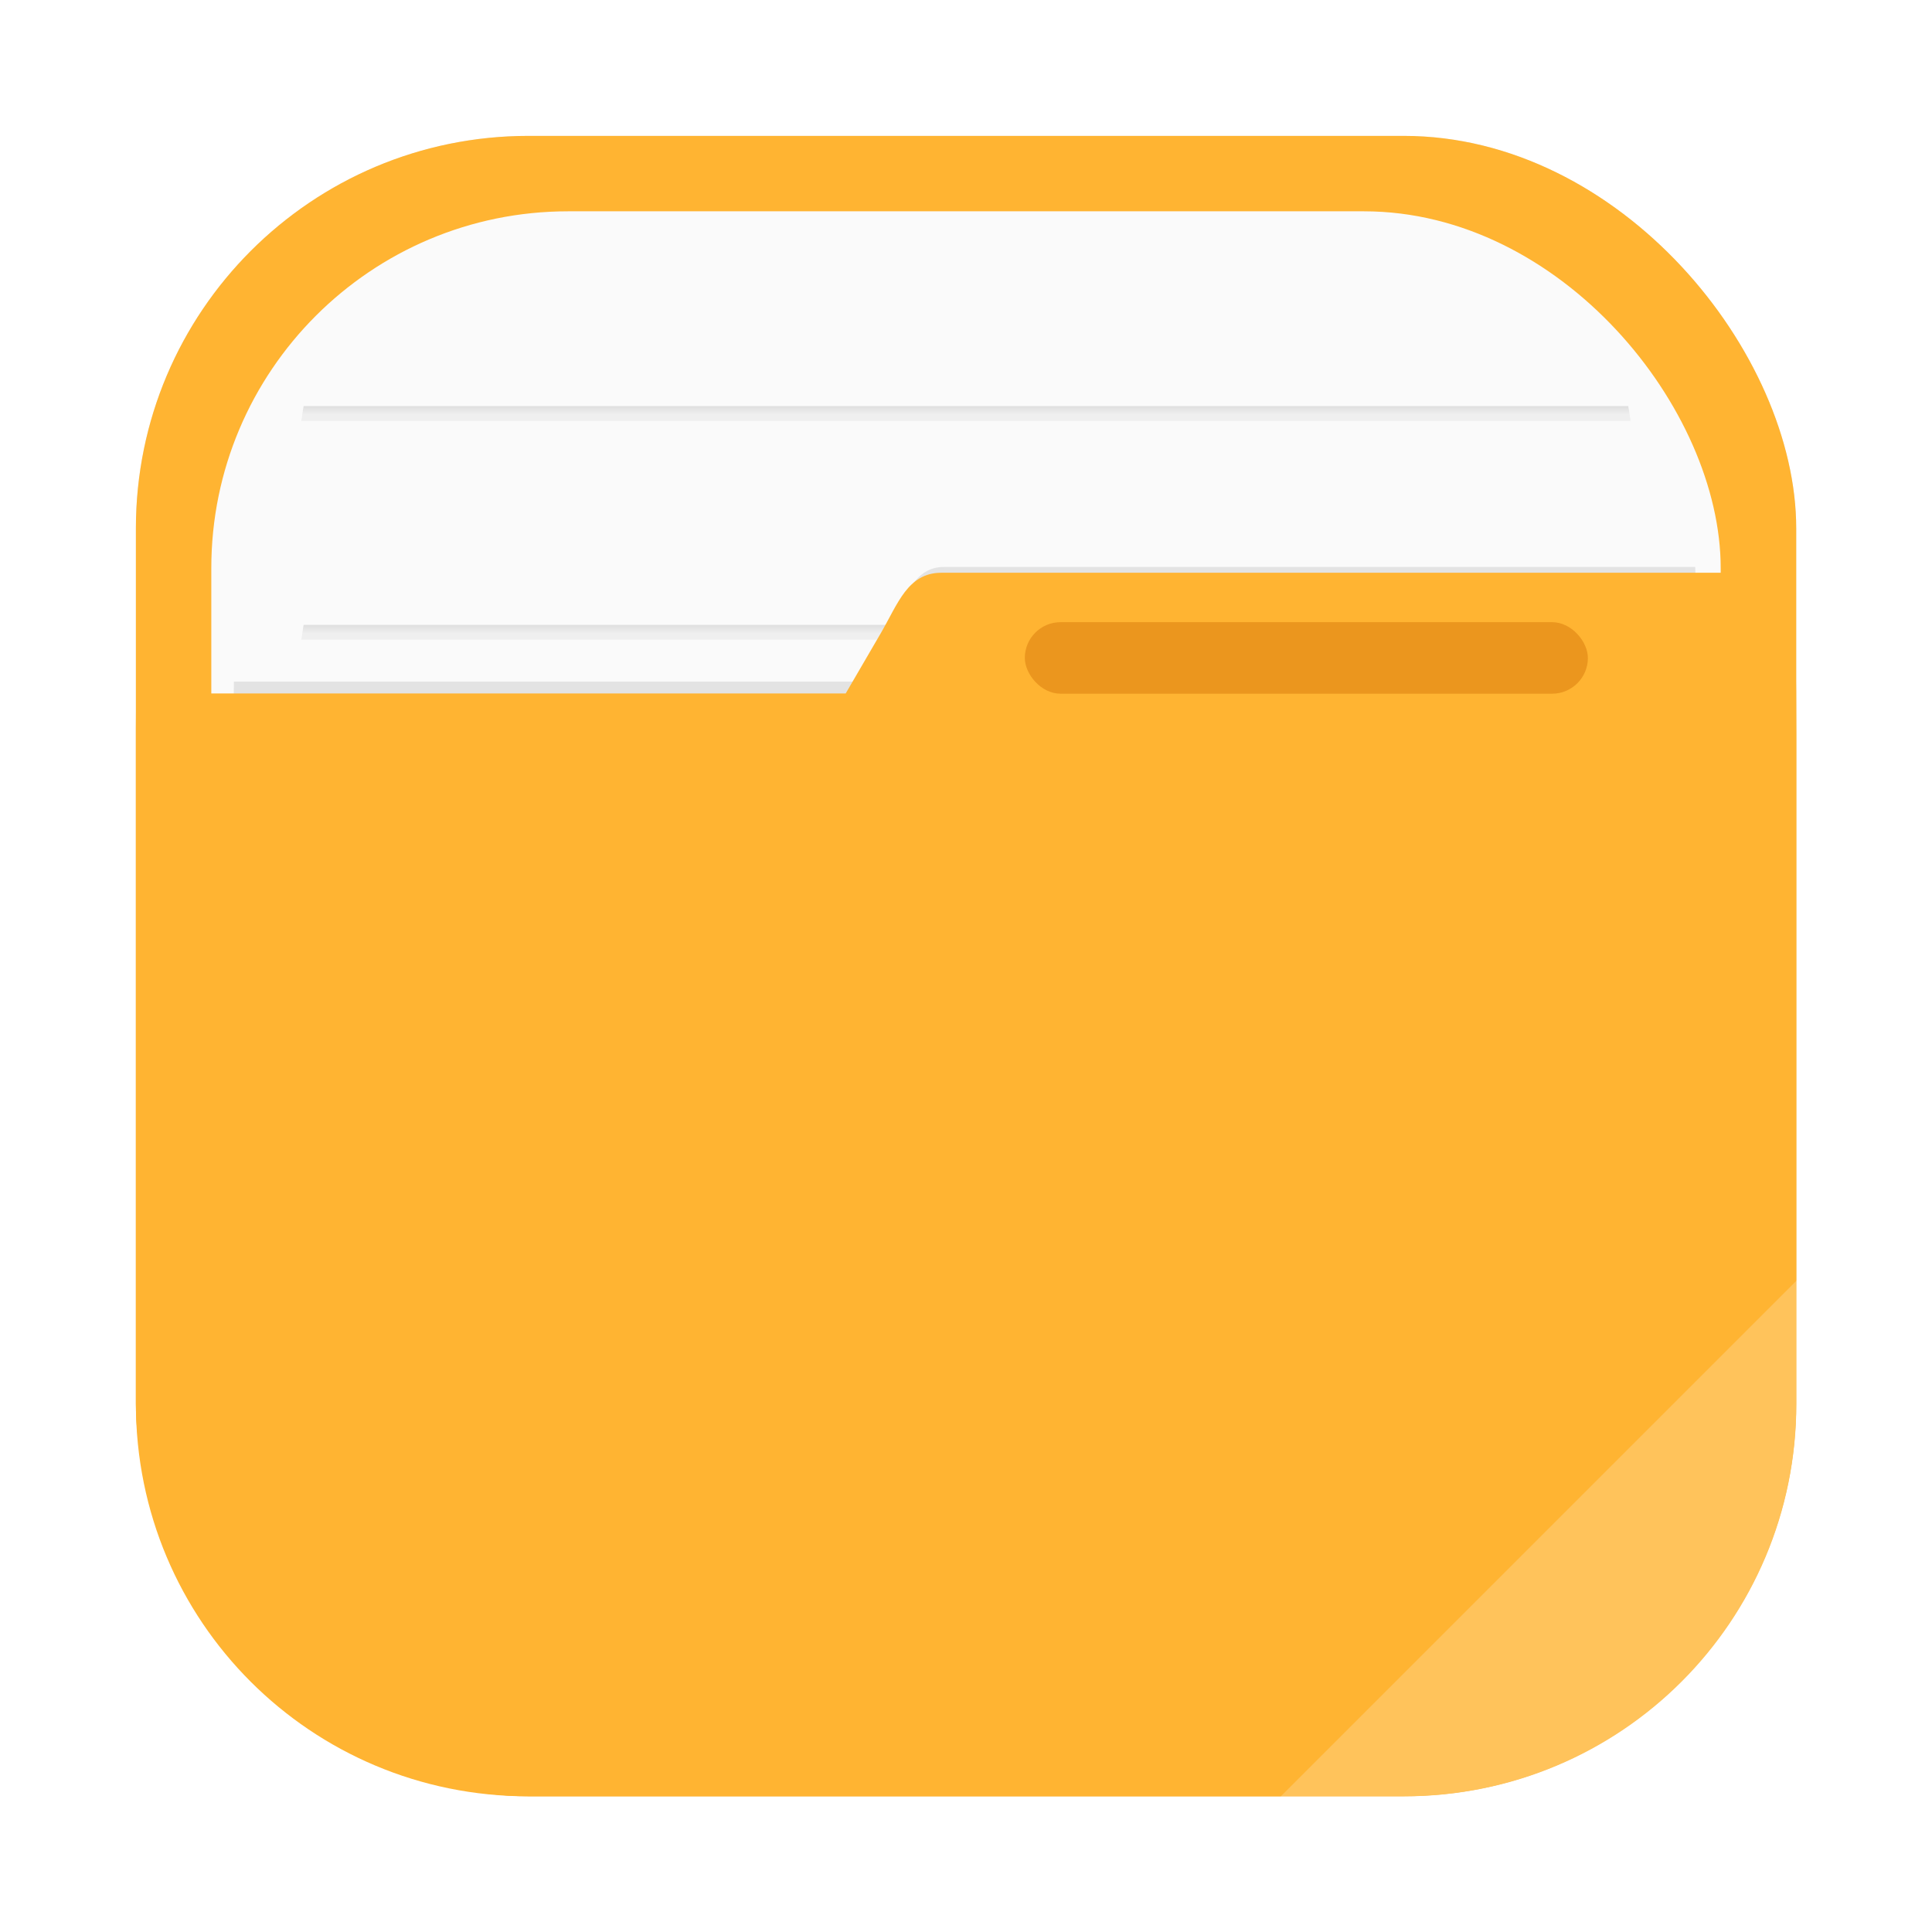 <?xml version="1.0" encoding="UTF-8" standalone="no"?>
<svg
   xmlns:dc="http://purl.org/dc/elements/1.1/"
   xmlns:cc="http://creativecommons.org/ns#"
   xmlns:rdf="http://www.w3.org/1999/02/22-rdf-syntax-ns#"
   xmlns:svg="http://www.w3.org/2000/svg"
   xmlns="http://www.w3.org/2000/svg"
   xmlns:xlink="http://www.w3.org/1999/xlink"
   xmlns:sodipodi="http://sodipodi.sourceforge.net/DTD/sodipodi-0.dtd"
   xmlns:inkscape="http://www.inkscape.org/namespaces/inkscape"
   width="64"
   height="64"
   version="1.1"
   viewBox="0 0 16.933 16.933"
   id="svg42"
   sodipodi:docname="file-manager.svg"
   inkscape:version="1.0 (4035a4fb49, 2020-05-01)">
  <sodipodi:namedview
     inkscape:document-rotation="0"
     pagecolor="#ffffff"
     bordercolor="#666666"
     borderopacity="1"
     objecttolerance="10"
     gridtolerance="10"
     guidetolerance="10"
     inkscape:pageopacity="0"
     inkscape:pageshadow="2"
     inkscape:window-width="1920"
     inkscape:window-height="932"
     id="namedview44"
     showgrid="false"
     inkscape:snap-nodes="false"
     inkscape:zoom="4.2150193"
     inkscape:cx="3.4402813"
     inkscape:cy="23.79898"
     inkscape:window-x="0"
     inkscape:window-y="36"
     inkscape:window-maximized="1"
     inkscape:current-layer="svg42" />
  <defs
     id="defs22">
    <filter
       id="filter2761"
       x="-.024"
       y="-.024"
       width="1.048"
       height="1.048"
       color-interpolation-filters="sRGB">
      <feGaussianBlur
         stdDeviation="0.146"
         id="feGaussianBlur2" />
    </filter>
    <linearGradient
       id="linearGradient2725"
       x1="8.408"
       x2="8.408"
       y1="281.15"
       y2="295.88"
       gradientTransform="translate(19.244,-280.07)"
       gradientUnits="userSpaceOnUse">
      <stop
         stop-color="#ffbe3c"
         offset="0"
         id="stop5" />
      <stop
         stop-color="#e68c28"
         offset="1"
         id="stop7" />
    </linearGradient>
    <linearGradient
       id="linearGradient2771"
       x1="8.408"
       x2="8.408"
       y1="281.15"
       y2="295.88"
       gradientTransform="translate(19.244,-280.07)"
       gradientUnits="userSpaceOnUse">
      <stop
         stop-color="#ffbe3c"
         offset="0"
         id="stop10" />
      <stop
         stop-color="#e69628"
         offset="1"
         id="stop12" />
    </linearGradient>
    <linearGradient
       id="linearGradient991">
      <stop
         stop-color="#969696"
         offset="0"
         id="stop15" />
      <stop
         stop-color="#e6e6e6"
         stop-opacity=".902"
         offset="1"
         id="stop17" />
    </linearGradient>
    <linearGradient
       id="linearGradient13510-3"
       x1="8.764"
       x2="8.764"
       y1="287.18"
       y2="287.64"
       gradientTransform="matrix(0.812,0,0,0.476,20.969,-131.36)"
       gradientUnits="userSpaceOnUse"
       xlink:href="#linearGradient991" />
    <linearGradient
       id="linearGradient13512"
       x1="8.318"
       x2="8.318"
       y1="289.36"
       y2="289.81"
       gradientTransform="matrix(0.782,0,0,0.476,21.204,-134.31)"
       gradientUnits="userSpaceOnUse"
       xlink:href="#linearGradient991" />
    <filter
       id="filter2761-36753"
       x="-.024"
       y="-.024"
       width="1.048"
       height="1.048"
       color-interpolation-filters="sRGB">
      <feGaussianBlur
         stdDeviation="0.146"
         id="feGaussianBlur2-56" />
    </filter>
    <filter
       id="filter924"
       x="-.06"
       y="-.06"
       width="1.12"
       height="1.12"
       color-interpolation-filters="sRGB">
      <feGaussianBlur
         stdDeviation="0.208"
         id="feGaussianBlur5" />
    </filter>
    <linearGradient
       id="linearGradient2645-3"
       x1="15.752"
       x2="1.393"
       y1="281.24"
       y2="295.6"
       gradientTransform="translate(19.599,-280.07)"
       gradientUnits="userSpaceOnUse">
      <stop
         stop-color="#ffdc32"
         offset="0"
         id="stop8" />
      <stop
         stop-color="#ff7832"
         offset="1"
         id="stop10-2" />
    </linearGradient>
    <filter
       id="filter905"
       x="-.056"
       y="-.065"
       width="1.111"
       height="1.13"
       color-interpolation-filters="sRGB">
      <feGaussianBlur
         stdDeviation="0.211"
         id="feGaussianBlur13" />
    </filter>
    <linearGradient
       id="linearGradient892"
       x1="4.241"
       x2="13.345"
       y1="8.421"
       y2="8.421"
       gradientTransform="translate(-8.509,0.43)"
       gradientUnits="userSpaceOnUse">
      <stop
         stop-color="#fafadc"
         offset="0"
         id="stop16" />
      <stop
         stop-color="#faf0a0"
         offset="1"
         id="stop18" />
    </linearGradient>
    <filter
       id="filter2761-3675"
       x="-.024"
       y="-.024"
       width="1.048"
       height="1.048"
       color-interpolation-filters="sRGB">
      <feGaussianBlur
         stdDeviation="0.146"
         id="feGaussianBlur7" />
    </filter>
    <filter
       id="filter1114"
       x="-.05"
       y="-.075"
       width="1.1"
       height="1.15"
       color-interpolation-filters="sRGB">
      <feGaussianBlur
         stdDeviation="0.243"
         id="feGaussianBlur10" />
    </filter>
    <filter
       id="filter2761-7"
       x="-.024"
       y="-.024"
       width="1.048"
       height="1.048"
       color-interpolation-filters="sRGB">
      <feGaussianBlur
         stdDeviation="0.146"
         id="feGaussianBlur7-5" />
    </filter>
    <filter
       id="filter871"
       x="-.074"
       y="-.05"
       width="1.148"
       height="1.101"
       color-interpolation-filters="sRGB">
      <feGaussianBlur
         stdDeviation="0.127"
         id="feGaussianBlur10-3" />
    </filter>
    <filter
       id="filter917"
       x="-.062"
       y="-.058"
       width="1.123"
       height="1.117"
       color-interpolation-filters="sRGB">
      <feGaussianBlur
         stdDeviation="0.237"
         id="feGaussianBlur13-3" />
    </filter>
    <filter
       id="filter2761-367"
       x="-.024"
       y="-.024"
       width="1.048"
       height="1.048"
       color-interpolation-filters="sRGB">
      <feGaussianBlur
         stdDeviation="0.146"
         id="feGaussianBlur2-5" />
    </filter>
    <filter
       id="filter924-6"
       x="-.06"
       y="-.06"
       width="1.12"
       height="1.12"
       color-interpolation-filters="sRGB">
      <feGaussianBlur
         stdDeviation="0.208"
         id="feGaussianBlur5-2" />
    </filter>
    <linearGradient
       id="linearGradient2645-5"
       x1="15.752"
       x2="1.393"
       y1="281.24"
       y2="295.6"
       gradientTransform="translate(-0.631,-282.645)"
       gradientUnits="userSpaceOnUse">
      <stop
         stop-color="#ffdc32"
         offset="0"
         id="stop8-9" />
      <stop
         stop-color="#ff7832"
         offset="1"
         id="stop10-1" />
    </linearGradient>
    <linearGradient
       id="a-3"
       x1="70.786"
       x2="6.447"
       y1="12.393"
       y2="74.468"
       gradientTransform="matrix(0.205,0,0,0.205,0.302,0.476)"
       gradientUnits="userSpaceOnUse">
      <stop
         stop-color="#fff44f"
         offset=".048"
         id="stop13" />
      <stop
         stop-color="#ffe847"
         offset=".111"
         id="stop15-9" />
      <stop
         stop-color="#ffc830"
         offset=".225"
         id="stop17-1" />
      <stop
         stop-color="#ff980e"
         offset=".368"
         id="stop19" />
      <stop
         stop-color="#ff8b16"
         offset=".401"
         id="stop21" />
      <stop
         stop-color="#ff672a"
         offset=".462"
         id="stop23" />
      <stop
         stop-color="#ff3647"
         offset=".534"
         id="stop25" />
      <stop
         stop-color="#e31587"
         offset=".705"
         id="stop27" />
    </linearGradient>
    <radialGradient
       id="b-1"
       cx="-7907.2"
       cy="-8515.1"
       r="80.797"
       gradientTransform="matrix(0.205,0,0,0.205,1635.6,1748.4)"
       gradientUnits="userSpaceOnUse">
      <stop
         stop-color="#ffbd4f"
         offset=".129"
         id="stop30" />
      <stop
         stop-color="#ffac31"
         offset=".186"
         id="stop32" />
      <stop
         stop-color="#ff9d17"
         offset=".247"
         id="stop34" />
      <stop
         stop-color="#ff980e"
         offset=".283"
         id="stop36" />
      <stop
         stop-color="#ff563b"
         offset=".403"
         id="stop38" />
      <stop
         stop-color="#ff3750"
         offset=".467"
         id="stop40" />
      <stop
         stop-color="#f5156c"
         offset=".71"
         id="stop42" />
      <stop
         stop-color="#eb0878"
         offset=".782"
         id="stop44" />
      <stop
         stop-color="#e50080"
         offset=".86"
         id="stop46" />
    </radialGradient>
    <radialGradient
       id="c-6"
       cx="-7936.7"
       cy="-8482.1"
       r="80.797"
       gradientTransform="matrix(0.205,0,0,0.205,1635.6,1748.4)"
       gradientUnits="userSpaceOnUse">
      <stop
         stop-color="#960e18"
         offset=".3"
         id="stop49" />
      <stop
         stop-color="#b11927"
         stop-opacity=".74"
         offset=".351"
         id="stop51" />
      <stop
         stop-color="#db293d"
         stop-opacity=".343"
         offset=".435"
         id="stop53" />
      <stop
         stop-color="#f5334b"
         stop-opacity=".094"
         offset=".497"
         id="stop55" />
      <stop
         stop-color="#ff3750"
         stop-opacity="0"
         offset=".53"
         id="stop57" />
    </radialGradient>
    <radialGradient
       id="d-0"
       cx="-7927"
       cy="-8533.5"
       r="58.534"
       gradientTransform="matrix(0.205,0,0,0.205,1635.6,1748.4)"
       gradientUnits="userSpaceOnUse">
      <stop
         stop-color="#fff44f"
         offset=".132"
         id="stop60" />
      <stop
         stop-color="#ffdc3e"
         offset=".252"
         id="stop62" />
      <stop
         stop-color="#ff9d12"
         offset=".506"
         id="stop64" />
      <stop
         stop-color="#ff980e"
         offset=".526"
         id="stop66" />
    </radialGradient>
    <radialGradient
       id="g-9"
       cx="-7937.7"
       cy="-8518.4"
       r="27.676"
       gradientTransform="matrix(0.205,0,0,0.205,1635.6,1748.4)"
       gradientUnits="userSpaceOnUse">
      <stop
         stop-color="#ffe226"
         offset="0"
         id="stop69" />
      <stop
         stop-color="#ffdb27"
         offset=".121"
         id="stop71" />
      <stop
         stop-color="#ffc82a"
         offset=".295"
         id="stop73" />
      <stop
         stop-color="#ffa930"
         offset=".502"
         id="stop75" />
      <stop
         stop-color="#ff7e37"
         offset=".732"
         id="stop77" />
      <stop
         stop-color="#ff7139"
         offset=".792"
         id="stop79" />
    </radialGradient>
    <radialGradient
       id="h-97"
       cx="-7916"
       cy="-8536"
       r="118.08"
       gradientTransform="matrix(0.205,0,0,0.205,1635.6,1748.4)"
       gradientUnits="userSpaceOnUse">
      <stop
         stop-color="#fff44f"
         offset=".113"
         id="stop82" />
      <stop
         stop-color="#ff980e"
         offset=".456"
         id="stop84" />
      <stop
         stop-color="#ff5634"
         offset=".622"
         id="stop86" />
      <stop
         stop-color="#ff3647"
         offset=".716"
         id="stop88" />
      <stop
         stop-color="#e31587"
         offset=".904"
         id="stop90" />
    </radialGradient>
    <radialGradient
       id="i-2"
       cx="-7927.2"
       cy="-8522.9"
       r="86.499"
       gradientTransform="matrix(0.022,0.204,-0.134,0.014,-960.17,1737.4)"
       gradientUnits="userSpaceOnUse">
      <stop
         stop-color="#fff44f"
         offset="0"
         id="stop93" />
      <stop
         stop-color="#ffe847"
         offset=".06"
         id="stop95" />
      <stop
         stop-color="#ffc830"
         offset=".168"
         id="stop97" />
      <stop
         stop-color="#ff980e"
         offset=".304"
         id="stop99" />
      <stop
         stop-color="#ff8b16"
         offset=".356"
         id="stop101" />
      <stop
         stop-color="#ff672a"
         offset=".455"
         id="stop103" />
      <stop
         stop-color="#ff3647"
         offset=".57"
         id="stop105" />
      <stop
         stop-color="#e31587"
         offset=".737"
         id="stop107" />
    </radialGradient>
    <radialGradient
       id="j-9"
       cx="-7938.4"
       cy="-8508.2"
       r="73.72"
       gradientTransform="matrix(0.205,0,0,0.205,1635.6,1748.4)"
       gradientUnits="userSpaceOnUse">
      <stop
         stop-color="#fff44f"
         offset=".137"
         id="stop110" />
      <stop
         stop-color="#ff980e"
         offset=".48"
         id="stop112" />
      <stop
         stop-color="#ff5634"
         offset=".592"
         id="stop114" />
      <stop
         stop-color="#ff3647"
         offset=".655"
         id="stop116" />
      <stop
         stop-color="#e31587"
         offset=".904"
         id="stop118" />
    </radialGradient>
    <radialGradient
       id="k-3-4"
       cx="-7918.9"
       cy="-8503.9"
       r="80.686"
       gradientTransform="matrix(0.205,0,0,0.205,1635.6,1748.4)"
       gradientUnits="userSpaceOnUse">
      <stop
         stop-color="#fff44f"
         offset=".094"
         id="stop121" />
      <stop
         stop-color="#ffe141"
         offset=".231"
         id="stop123" />
      <stop
         stop-color="#ffaf1e"
         offset=".509"
         id="stop125" />
      <stop
         stop-color="#ff980e"
         offset=".626"
         id="stop127" />
    </radialGradient>
    <linearGradient
       id="linearGradient3634"
       x1="6.842"
       x2="12.104"
       y1="13.003"
       y2="4.09"
       gradientTransform="translate(-7.05e-5)"
       gradientUnits="userSpaceOnUse">
      <stop
         stop-color="#0014f0"
         offset="0"
         id="stop130" />
      <stop
         stop-color="#a032ff"
         offset=".553"
         id="stop132" />
      <stop
         stop-color="#b432ff"
         offset="1"
         id="stop134" />
    </linearGradient>
    <linearGradient
       id="l-5-6"
       x1="70.013"
       x2="15.267"
       y1="12.061"
       y2="66.806"
       gradientTransform="matrix(0.205,0,0,0.205,0.302,0.476)"
       gradientUnits="userSpaceOnUse">
      <stop
         stop-color="#fff44f"
         stop-opacity=".8"
         offset=".167"
         id="stop137" />
      <stop
         stop-color="#fff44f"
         stop-opacity=".634"
         offset=".266"
         id="stop139" />
      <stop
         stop-color="#fff44f"
         stop-opacity=".217"
         offset=".489"
         id="stop141" />
      <stop
         stop-color="#fff44f"
         stop-opacity="0"
         offset=".6"
         id="stop143" />
    </linearGradient>
    <filter
       id="filter1021"
       x="-.061"
       y="-.059"
       width="1.122"
       height="1.118"
       color-interpolation-filters="sRGB">
      <feGaussianBlur
         stdDeviation="0.403"
         id="feGaussianBlur146" />
    </filter>
    <filter
       id="filter2761-36"
       x="-.024"
       y="-.024"
       width="1.048"
       height="1.048"
       color-interpolation-filters="sRGB">
      <feGaussianBlur
         stdDeviation="0.146"
         id="feGaussianBlur2-7" />
    </filter>
    <linearGradient
       id="linearGradient1174"
       x1="-22.655"
       x2="-16.238"
       y1="16.321"
       y2="16.321"
       gradientTransform="translate(58.82,-4.949)"
       gradientUnits="userSpaceOnUse">
      <stop
         stop-color="#0a82f0"
         offset="0"
         id="stop5-2" />
      <stop
         stop-color="#3250e6"
         offset="1"
         id="stop7-7" />
    </linearGradient>
    <filter
       color-interpolation-filters="sRGB"
       height="1.048"
       width="1.048"
       y="-.024"
       x="-.024"
       id="filter2761-3">
      <feGaussianBlur
         id="feGaussianBlur895"
         stdDeviation="0.146" />
    </filter>
    <linearGradient
       gradientUnits="userSpaceOnUse"
       gradientTransform="translate(1.847,-2.175)"
       y2="32.176"
       y1="32.176"
       x2="-.932"
       x1="-9.3"
       id="linearGradient1195">
      <stop
         id="stop898"
         offset="0"
         stop-color="#1478e6" />
      <stop
         id="stop900"
         offset="1"
         stop-color="#3c50e6" />
    </linearGradient>
    <linearGradient
       inkscape:collect="always"
       id="linearGradient927">
      <stop
         style="stop-color:#ffb432;stop-opacity:1"
         offset="0"
         id="stop923" />
      <stop
         style="stop-color:#e78e29;stop-opacity:1"
         offset="1"
         id="stop925" />
    </linearGradient>
    <filter
       id="filter2761-9"
       x="-.024"
       y="-.024"
       width="1.048"
       height="1.048"
       color-interpolation-filters="sRGB">
      <feGaussianBlur
         stdDeviation="0.146"
         id="feGaussianBlur4" />
    </filter>
    <linearGradient
       id="linearGradient872"
       x1="1.394"
       x2="15.49"
       y1="15.429"
       y2="1.172"
       gradientTransform="translate(-0.59,-1.166)"
       gradientUnits="userSpaceOnUse">
      <stop
         stop-color="#ff3c69"
         offset="0"
         id="stop7-3" />
      <stop
         stop-color="#ff462b"
         offset="1"
         id="stop9" />
    </linearGradient>
    <filter
       id="filter1010"
       x="-.037"
       y="-.035"
       width="1.074"
       height="1.07"
       color-interpolation-filters="sRGB">
      <feGaussianBlur
         stdDeviation="0.054"
         id="feGaussianBlur12" />
    </filter>
    <filter
       id="filter1030"
       x="-.037"
       y="-.035"
       width="1.074"
       height="1.07"
       color-interpolation-filters="sRGB">
      <feGaussianBlur
         stdDeviation="0.024"
         id="feGaussianBlur15" />
    </filter>
    <filter
       id="filter1034"
       x="-.036"
       y="-.036"
       width="1.072"
       height="1.072"
       color-interpolation-filters="sRGB">
      <feGaussianBlur
         stdDeviation="0.108"
         id="feGaussianBlur18" />
    </filter>
    <filter
       id="filter2761-6"
       x="-.024"
       y="-.024"
       width="1.048"
       height="1.048"
       color-interpolation-filters="sRGB">
      <feGaussianBlur
         stdDeviation="0.146"
         id="feGaussianBlur4-7" />
    </filter>
    <filter
       id="filter2761-3675-6"
       x="-.024"
       y="-.024"
       width="1.048"
       height="1.048"
       color-interpolation-filters="sRGB">
      <feGaussianBlur
         stdDeviation="0.146"
         id="feGaussianBlur2-0" />
    </filter>
    <filter
       id="filter2761-367-2"
       x="-.024"
       y="-.024"
       width="1.048"
       height="1.048"
       color-interpolation-filters="sRGB">
      <feGaussianBlur
         stdDeviation="0.146"
         id="feGaussianBlur2-5-6" />
    </filter>
    <filter
       id="filter924-1"
       x="-.06"
       y="-.06"
       width="1.12"
       height="1.12"
       color-interpolation-filters="sRGB">
      <feGaussianBlur
         stdDeviation="0.208"
         id="feGaussianBlur5-8" />
    </filter>
    <filter
       id="filter852"
       x="-.06"
       y="-.06"
       width="1.119"
       height="1.121"
       color-interpolation-filters="sRGB">
      <feGaussianBlur
         stdDeviation="0.235"
         id="feGaussianBlur8" />
    </filter>
    <filter
       id="filter2761-36-7"
       x="-.024"
       y="-.024"
       width="1.048"
       height="1.048"
       color-interpolation-filters="sRGB">
      <feGaussianBlur
         stdDeviation="0.146"
         id="feGaussianBlur2-7-9" />
    </filter>
    <filter
       height="1.096"
       y="-0.048"
       width="1.096"
       x="-0.048"
       id="filter1052"
       style="color-interpolation-filters:sRGB"
       inkscape:collect="always">
      <feGaussianBlur
         id="feGaussianBlur1054"
         stdDeviation="0.291"
         inkscape:collect="always" />
    </filter>
    <filter
       color-interpolation-filters="sRGB"
       height="1.048"
       width="1.048"
       y="-.024"
       x="-.024"
       id="filter2761-3-2">
      <feGaussianBlur
         id="feGaussianBlur895-0"
         stdDeviation="0.146" />
    </filter>
    <linearGradient
       inkscape:collect="always"
       xlink:href="#linearGradient927"
       id="linearGradient1220"
       gradientUnits="userSpaceOnUse"
       gradientTransform="translate(68.301,-4.968)"
       x1="-18.737"
       y1="4.331"
       x2="-18.737"
       y2="1.232" />
    <filter
       inkscape:collect="always"
       style="color-interpolation-filters:sRGB"
       id="filter1245"
       x="-0.042"
       width="1.083"
       y="-0.056"
       height="1.113">
      <feGaussianBlur
         inkscape:collect="always"
         stdDeviation="0.252"
         id="feGaussianBlur1247" />
    </filter>
    <linearGradient
       inkscape:collect="always"
       xlink:href="#linearGradient991"
       id="linearGradient9587"
       gradientUnits="userSpaceOnUse"
       gradientTransform="matrix(0.741,0,0,0.476,2.19,-131.36)"
       x1="8.764"
       y1="287.18"
       x2="8.764"
       y2="287.64" />
    <linearGradient
       inkscape:collect="always"
       xlink:href="#linearGradient991"
       id="linearGradient9591"
       gradientUnits="userSpaceOnUse"
       gradientTransform="matrix(0.741,0,0,0.476,2.19,-133.277)"
       x1="8.764"
       y1="287.18"
       x2="8.764"
       y2="287.64" />
  </defs>
  <rect
     ry="3.44"
     y="1.191"
     x="1.191"
     height="14.552"
     width="14.552"
     id="rect1042"
     style="opacity:0.3;fill:#000000;fill-opacity:1;stroke-width:0.529;stroke-linecap:round;filter:url(#filter1052)" />
  <rect
     style="fill:#ffb432;fill-opacity:1;stroke-width:0.559;stroke-linecap:round"
     id="rect921"
     width="14.552"
     height="14.552"
     x="1.191"
     y="1.191"
     ry="3.44" />
  <circle
     cx="-375.176"
     cy="-328.38"
     r="0"
     fill="#5e4aa6"
     stroke-width="0.265"
     id="circle23" />
  <rect
     ry="3.127"
     y="1.852"
     x="1.852"
     height="13.229"
     width="13.229"
     id="rect1186"
     style="fill:#fafafa;fill-opacity:1;stroke-width:0.508;stroke-linecap:round" />
  <path
     d="m 8.249,5.02 c -0.146,0 -0.242,0.069 -0.319,0.169 C 7.853,5.29 7.794,5.422 7.72,5.549 L 7.412,6.078 H 1.194 c -8.335e-4,0.104 -0.003,0.204 -0.003,0.31 v 2.398 3.518 c 0,1.905 1.534,3.44 3.44,3.44 h 7.673 c 1.905,0 3.44,-1.534 3.44,-3.44 V 8.785 6.439 c 0,-0.524 -0.01,-0.99 -0.029,-1.419 z"
     style="opacity:0.3;fill:#000000;fill-opacity:1;stroke-width:0.559;stroke-linecap:round;filter:url(#filter1245)"
     id="path1235"
     transform="matrix(0.882,0,0,0.95,0.997,0.2)" />
  <path
     id="path9585"
     style="fill:url(#linearGradient9587);paint-order:normal"
     stroke-width="0.82"
     opacity="0.6"
     fill="url(#linearGradient13510-3)"
     d="m 2.661,5.477 c -0.008,0.042 -0.012,0.086 -0.02,0.129 H 14.291 c -0.007,-0.043 -0.012,-0.087 -0.02,-0.129 z" />
  <path
     id="rect1190"
     style="fill:#ffb432;fill-opacity:1;stroke-width:0.559;stroke-linecap:round"
     d="m 8.249,5.02 c -0.146,0 -0.242,0.069 -0.319,0.169 C 7.853,5.29 7.794,5.422 7.72,5.549 L 7.412,6.078 H 1.194 c -8.335e-4,0.104 -0.003,0.204 -0.003,0.31 v 2.398 3.518 c 0,1.905 1.534,3.44 3.44,3.44 h 7.673 c 1.905,0 3.44,-1.534 3.44,-3.44 V 8.785 6.439 c 0,-0.524 -0.01,-0.99 -0.029,-1.419 z" />
  <path
     d="m 2.661,3.559 c -0.008,0.042 -0.012,0.086 -0.02,0.129 H 14.291 c -0.007,-0.043 -0.012,-0.087 -0.02,-0.129 z"
     fill="url(#linearGradient13510-3)"
     opacity="0.6"
     stroke-width="0.82"
     style="fill:url(#linearGradient9591);paint-order:normal"
     id="path9589" />
  <path
     id="path1249"
     style="stroke-width:4.582;fill:#ffffff;fill-opacity:1;opacity:0.2"
     d="M 59.5 42.273 L 42.273 59.5 L 46.5 59.5 C 53.702 59.5 59.5 53.702 59.5 46.5 L 59.5 42.273 z "
     transform="scale(0.265)" />
  <rect
     style="opacity:1;fill:#eb961e;fill-opacity:1;stroke-width:0.529;stroke-linecap:round"
     id="rect9855"
     width="4.935"
     height="0.627"
     x="8.982"
     y="5.453"
     ry="0.314" />
</svg>
